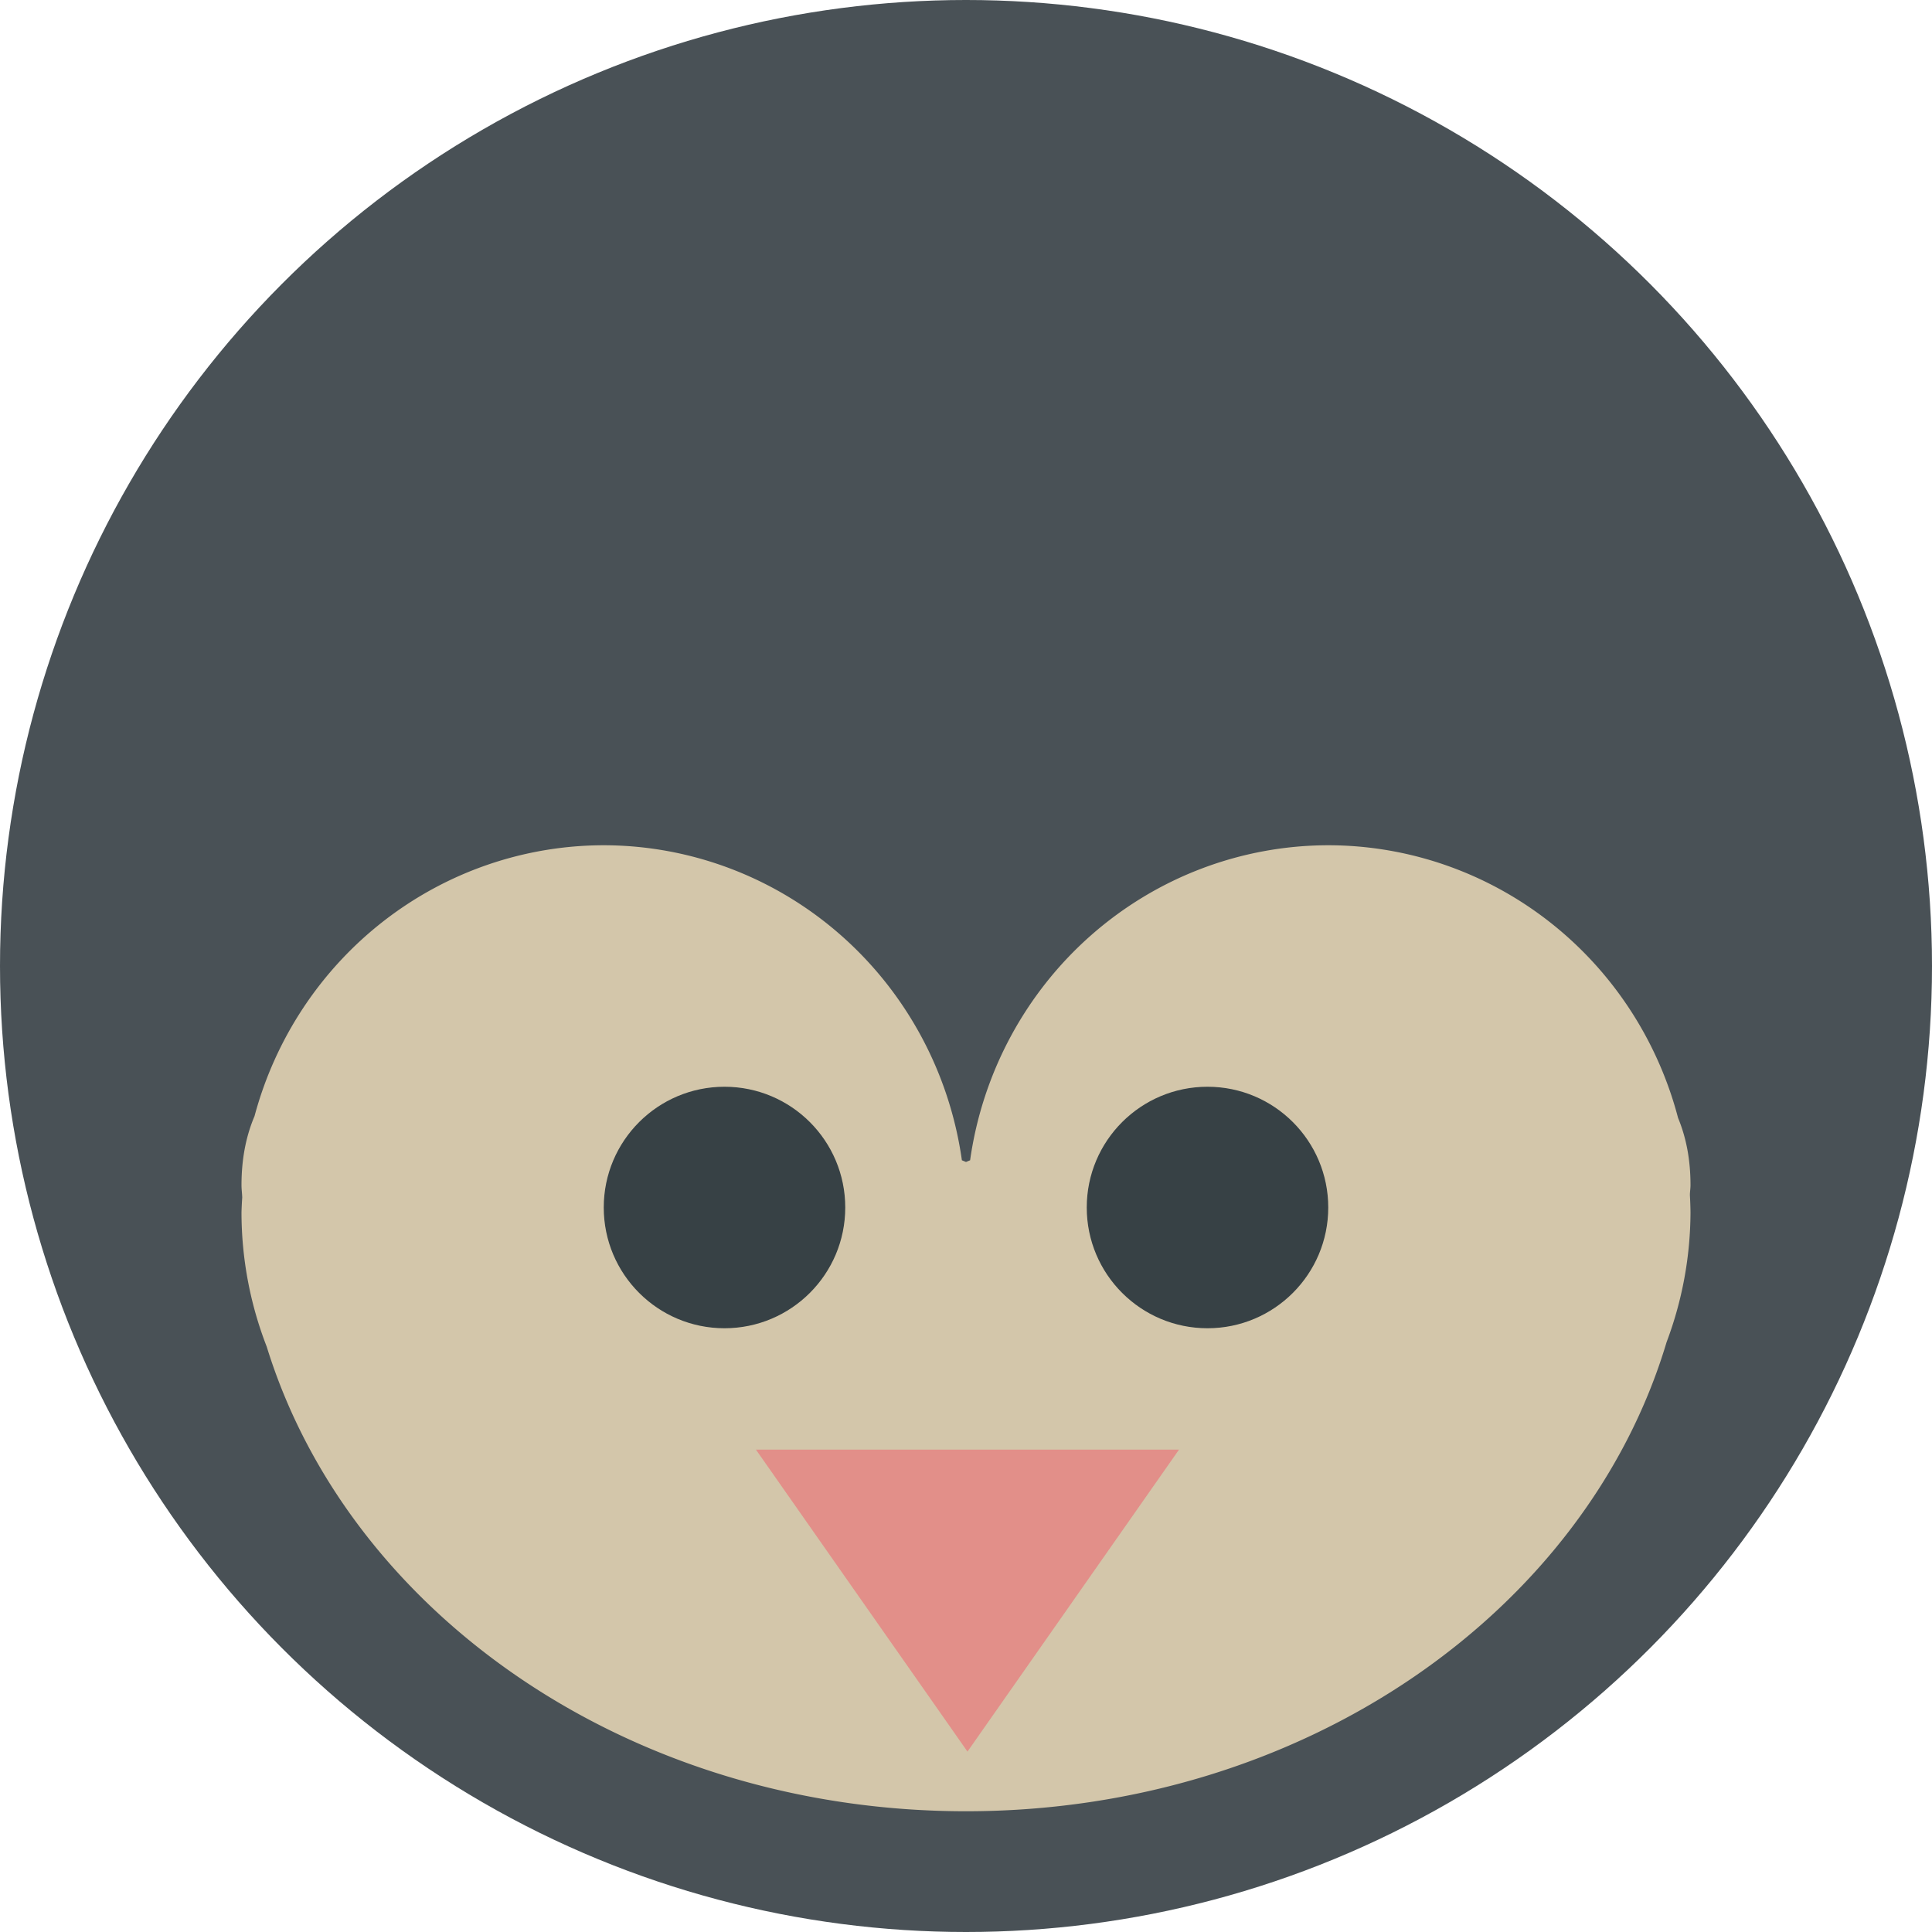 <svg xmlns="http://www.w3.org/2000/svg" width="16" height="16" version="1.1">
 <circle style="fill:#495156" cx="8" cy="8" r="8"/>
 <path style="fill:#d3c6aa" d="M 5,7 A 3,3.04 0 0 0 2.108,9.243 C 2.04,9.403 2,9.59 2,9.815 2,9.85 2.005,9.883 2.006,9.917 A 3,3.04 0 0 0 2,10.04 3,3.04 0 0 0 2.209,11.153 C 2.893,13.367 5.223,15 8,15 c 2.793,0 5.134,-1.652 5.802,-3.885 A 3,3.04 0 0 0 14,10.04 3,3.04 0 0 0 13.995,9.898 C 13.995,9.87 14,9.843 14,9.815 14,9.597 13.962,9.415 13.897,9.258 A 3,3.04 0 0 0 11,7 3,3.04 0 0 0 8.034,9.609 C 8.031,9.61 8,9.623 8,9.623 8,9.623 7.969,9.61 7.966,9.609 A 3,3.04 0 0 0 5,7 Z"/>
 <circle style="fill:#374145" cx="6" cy="10" r="1"/>
 <circle style="fill:#374145" cx="10" cy="10" r="1"/>
 <path style="opacity:0.767;fill:#e67e80" transform="matrix(0.438,0,0,0.361,-2.841,0.553)" d="m 20.779,31.723 4,0 4,0 -2,3.464 -2,3.464 -2,-3.464 z"/>
</svg>

